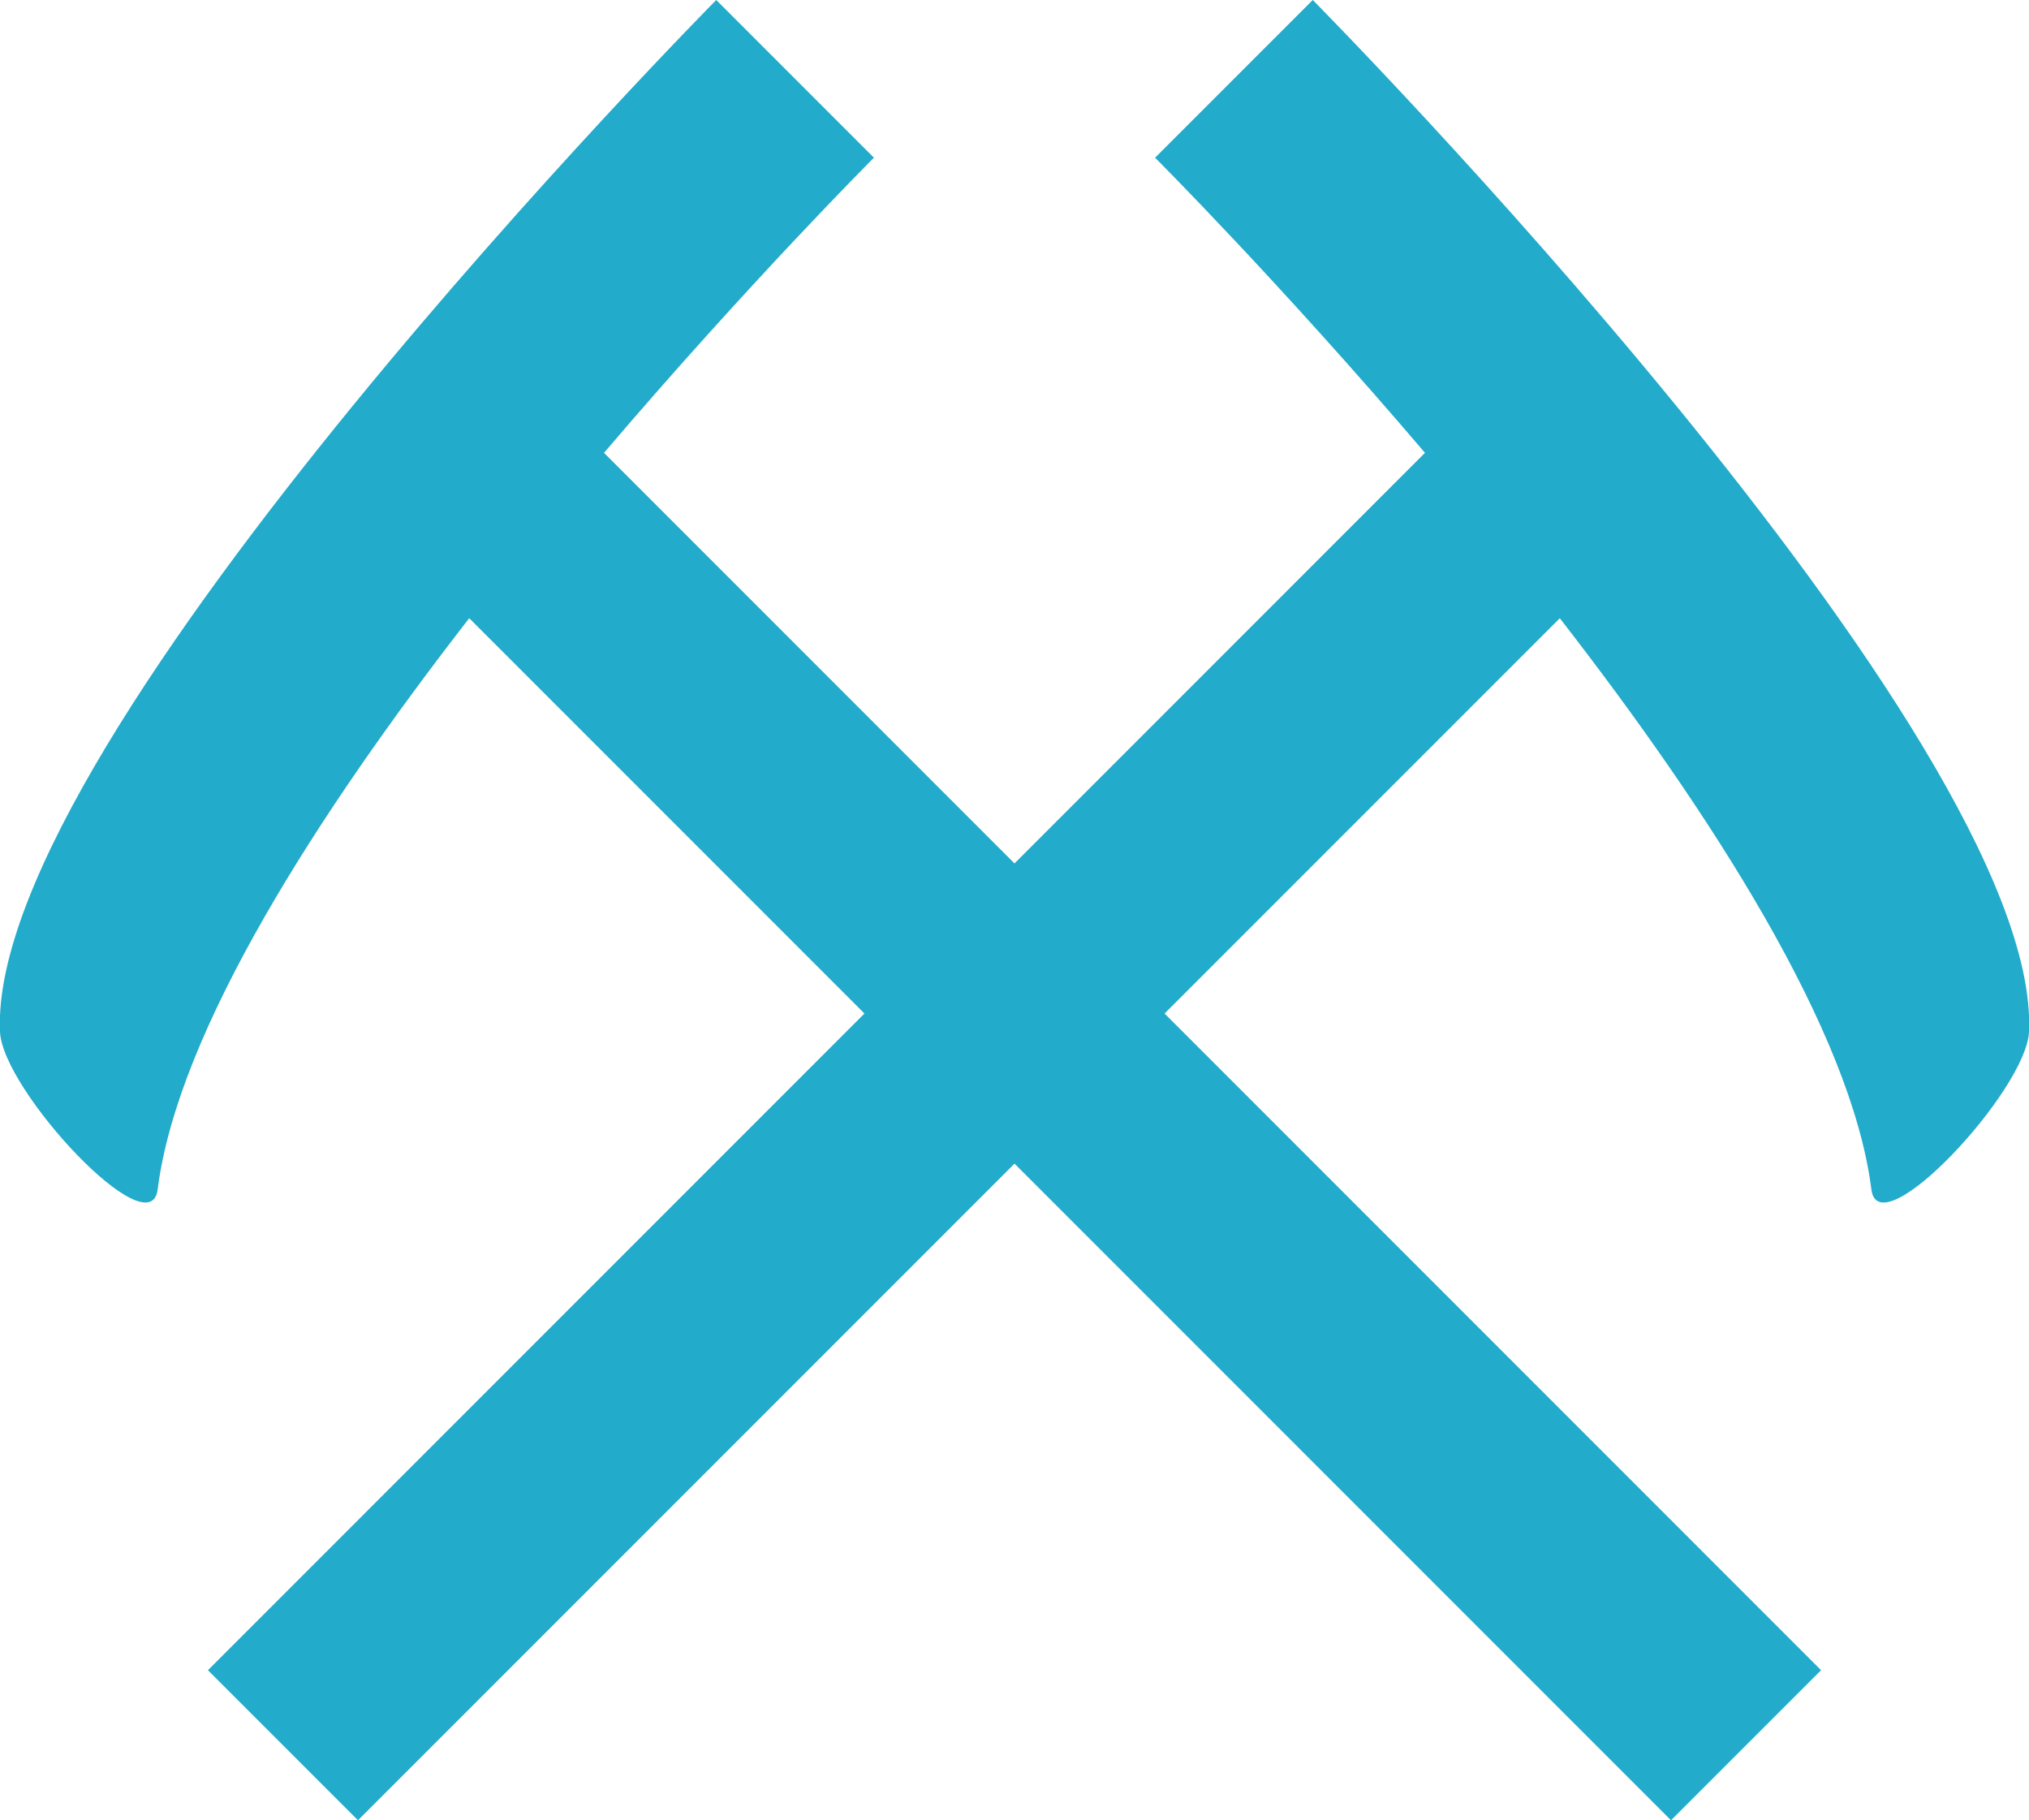 <?xml version="1.0" encoding="utf-8"?>
<!-- Generator: Adobe Illustrator 16.0.0, SVG Export Plug-In . SVG Version: 6.00 Build 0)  -->
<!DOCTYPE svg PUBLIC "-//W3C//DTD SVG 1.1//EN" "http://www.w3.org/Graphics/SVG/1.1/DTD/svg11.dtd">
<svg version="1.1" id="Layer_1" xmlns="http://www.w3.org/2000/svg" xmlns:xlink="http://www.w3.org/1999/xlink" x="0px" y="0px"
	 width="149.875px" height="134.428px" viewBox="0 0 149.875 134.428" enable-background="new 0 0 149.875 134.428"
	 xml:space="preserve">
<g>
	<path fill="#22ABCA" d="M149.875,76.198C150.832,54.396,96.969,0,96.969,0L85.322,11.646c0,0,9.197,9.196,19.936,21.796
		L15.36,123.345l11.082,11.083l88.775-88.773c11.176,14.394,21.541,30.498,23.016,42.191
		C138.783,92.213,149.688,80.517,149.875,76.198z"/>
	<g>
		<path fill="#22ABCA" d="M0,76.198C-0.957,54.396,52.906,0,52.906,0l11.646,11.646c0,0-9.195,9.196-19.936,21.796l89.899,89.903
			l-11.084,11.083L34.66,45.654C23.482,60.047,13.117,76.152,11.645,87.846C11.092,92.213,0.186,80.517,0,76.198z"/>
	</g>
</g>
</svg>
